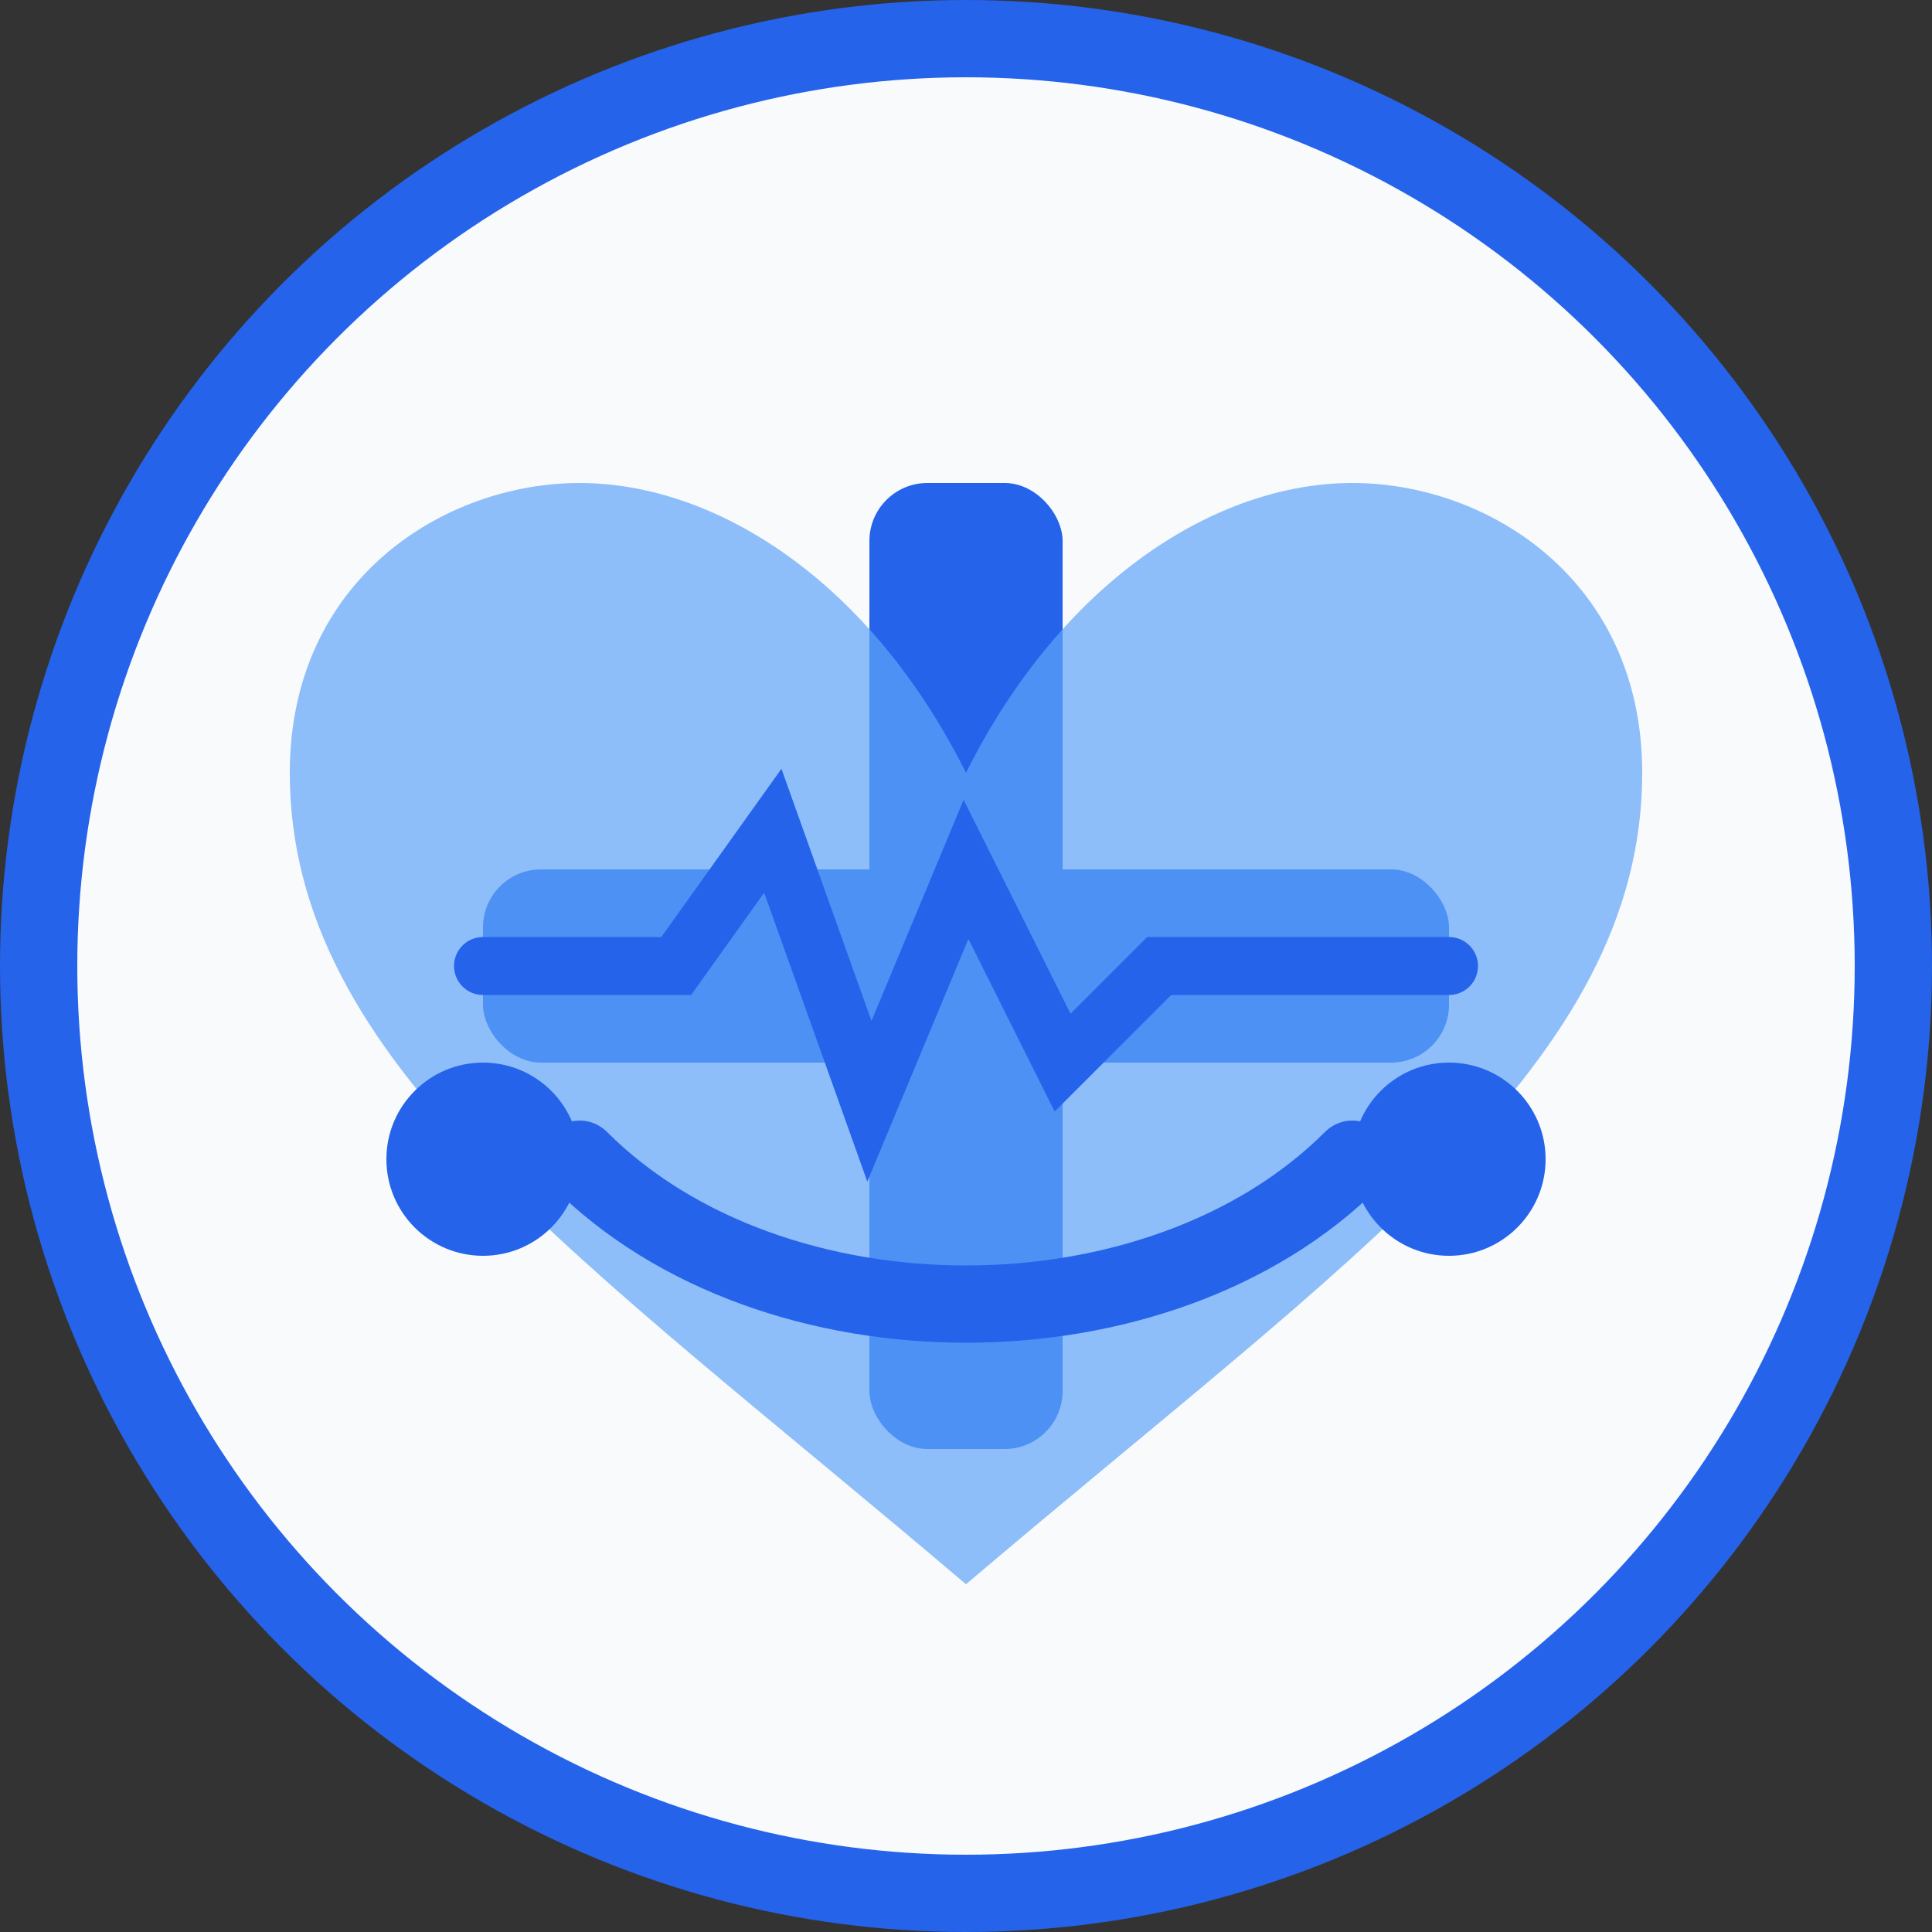 <?xml version="1.0" encoding="UTF-8" standalone="no"?>
<svg xmlns="http://www.w3.org/2000/svg" viewBox="0 0 100 100" width="100" height="100">
  <rect x="0" y="0" width="100" height="100" fill="#333333" stroke="none"/>
  <!-- Main Circle -->
  <circle cx="50" cy="50" r="48" fill="#f8fafc" stroke="#2563eb" stroke-width="4" />
  
  <!-- Medical Cross -->
  <g fill="#2563eb">
    <rect x="45" y="25" width="10" height="50" rx="3" ry="3" />
    <rect x="25" y="45" width="50" height="10" rx="3" ry="3" />
  </g>
  
  <!-- Heart Shape -->
  <path d="M50,82 C70,65 85,55 85,40 C85,30 77,25 70,25 C63,25 55,30 50,40 C45,30 37,25 30,25 C23,25 15,30 15,40 C15,55 30,65 50,82 Z" 
        fill="#60a5fa" fill-opacity="0.7" />
  
  <!-- Stethoscope -->
  <path d="M30,60 C40,70 60,70 70,60" stroke="#2563eb" stroke-width="4" fill="none" stroke-linecap="round" />
  <circle cx="25" cy="60" r="5" fill="#2563eb" />
  <circle cx="75" cy="60" r="5" fill="#2563eb" />
  
  <!-- Pulse Line -->
  <path d="M25,50 L35,50 L40,43 L45,57 L50,45 L55,55 L60,50 L75,50" 
        stroke="#2563eb" stroke-width="3" fill="none" stroke-linecap="round" />
</svg>